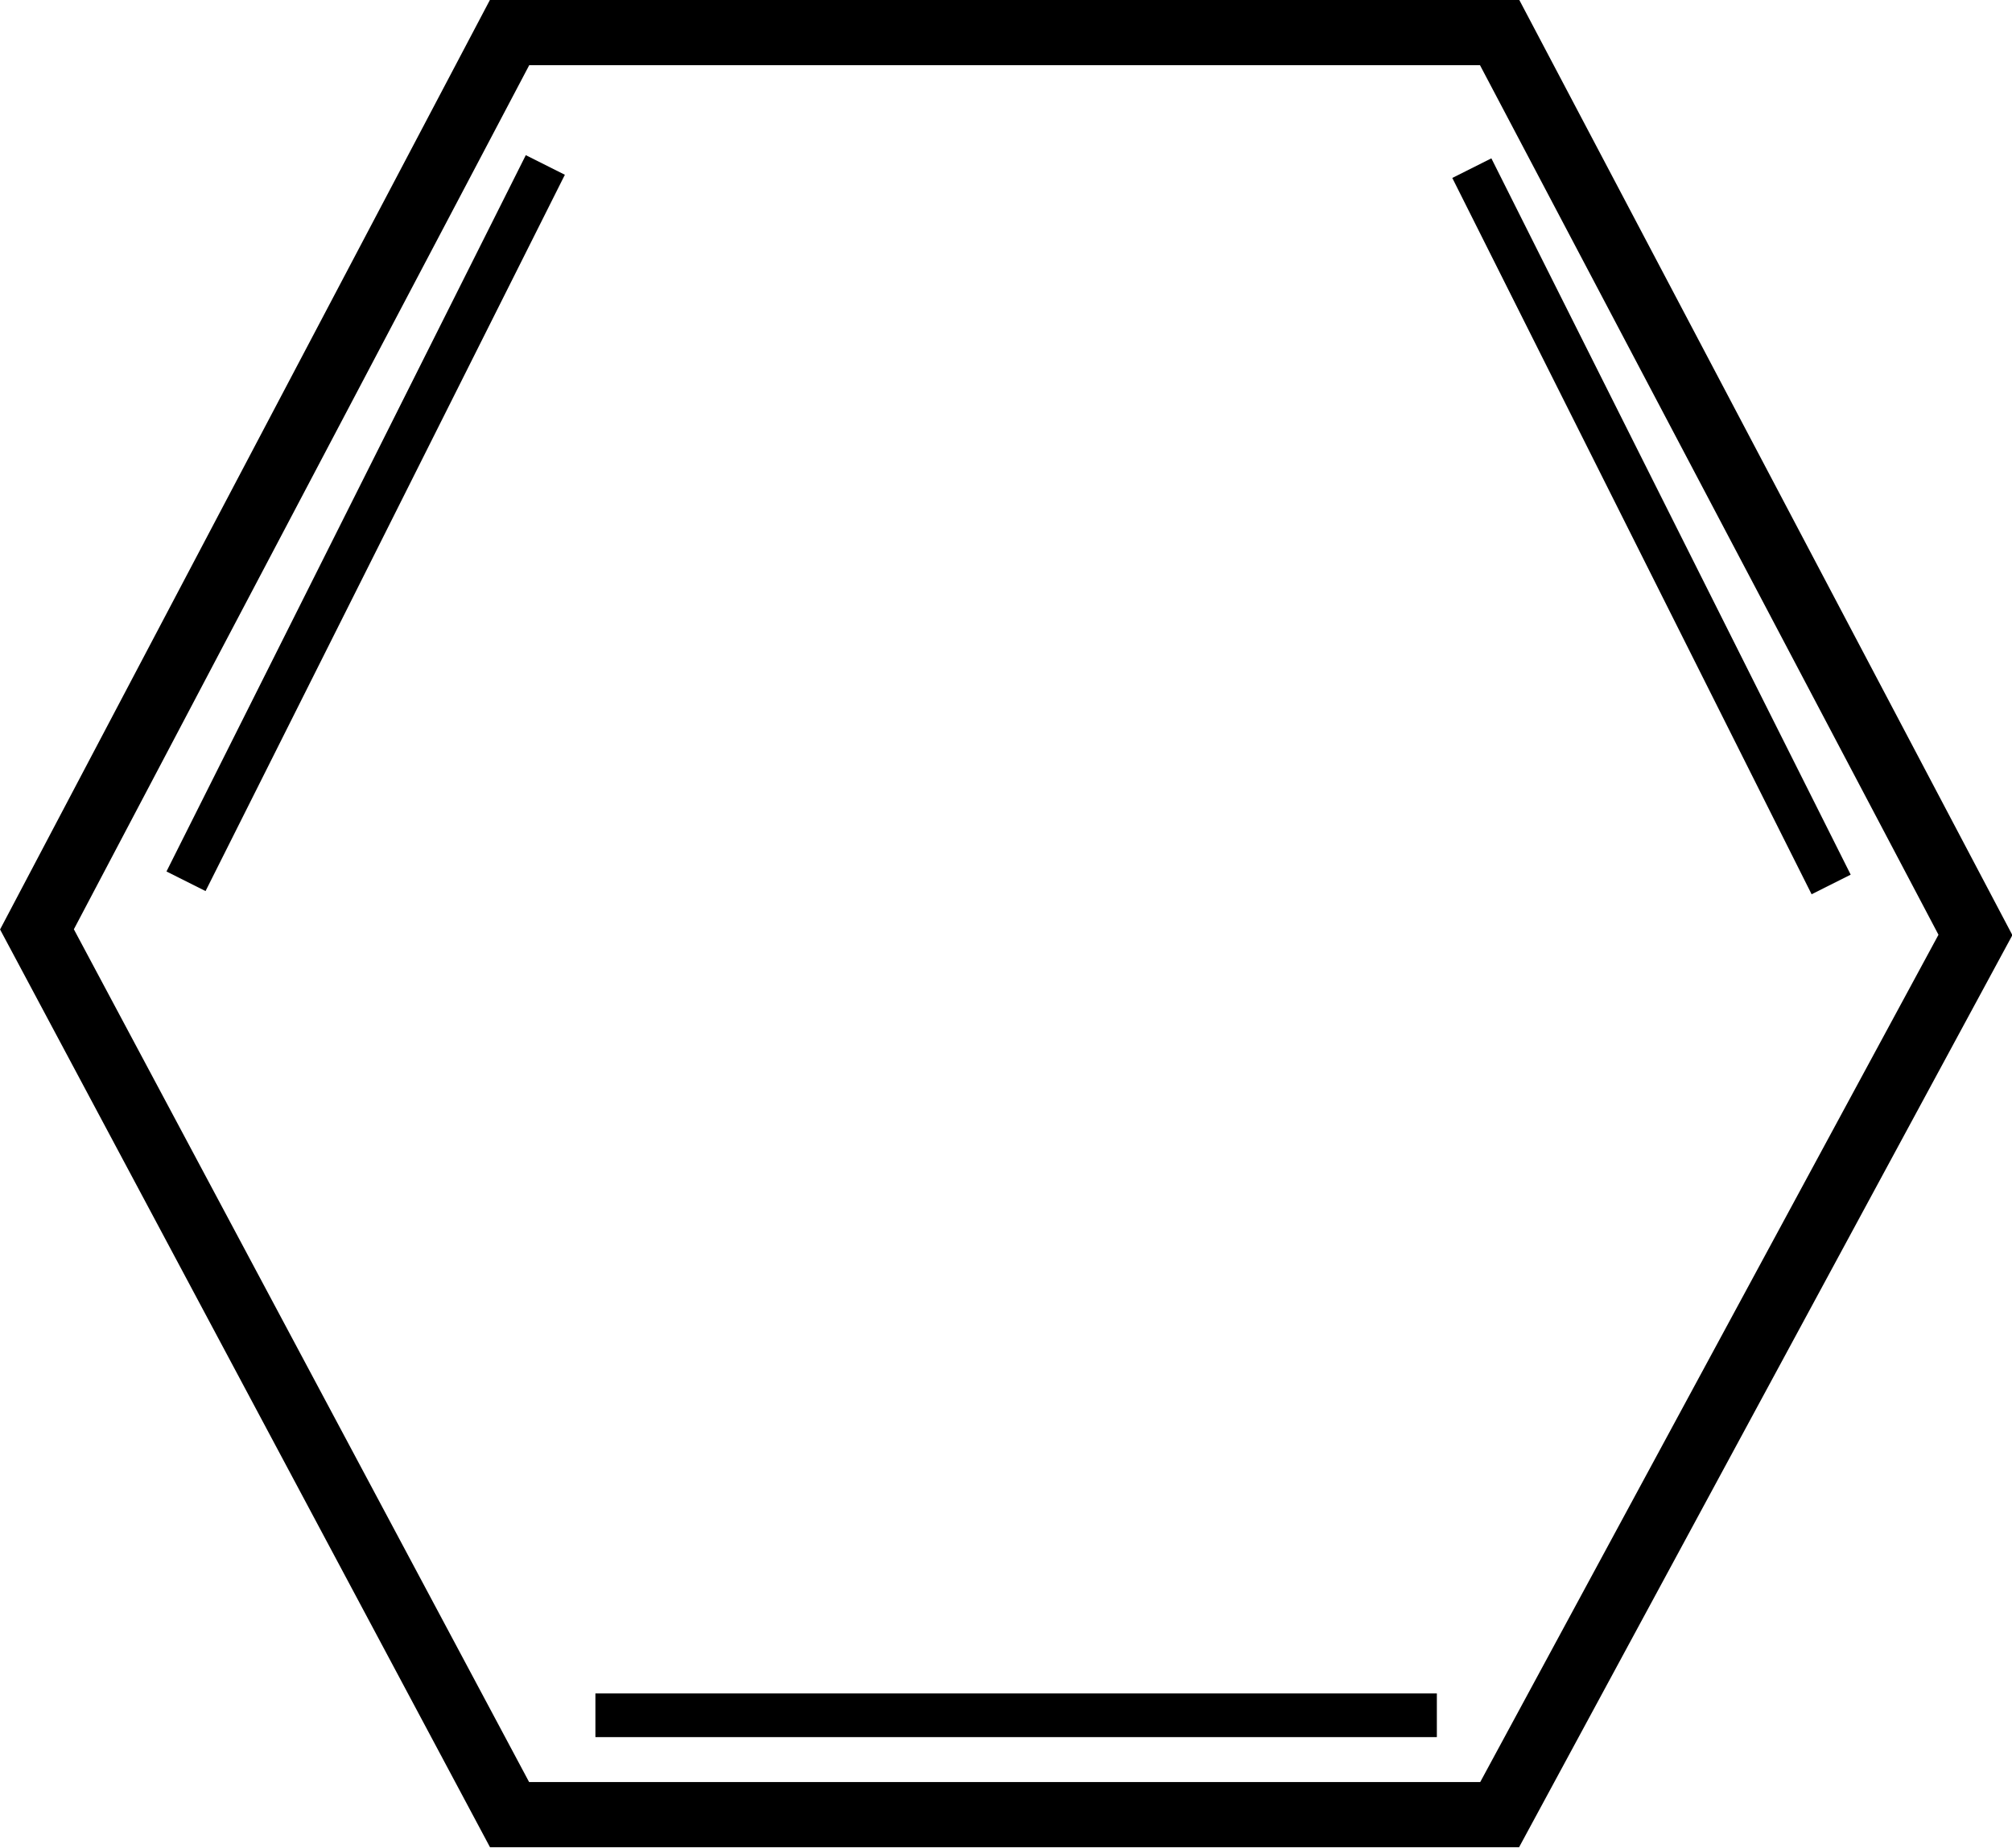 <?xml version="1.0" encoding="UTF-8" standalone="no"?>
<!-- Created with Inkscape (http://www.inkscape.org/) -->

<svg
   xmlns:dc="http://purl.org/dc/elements/1.1/"
   xmlns:cc="http://creativecommons.org/ns#"
   xmlns:rdf="http://www.w3.org/1999/02/22-rdf-syntax-ns#"
   xmlns:svg="http://www.w3.org/2000/svg"
   xmlns="http://www.w3.org/2000/svg"
   xmlns:sodipodi="http://sodipodi.sourceforge.net/DTD/sodipodi-0.dtd"
   xmlns:inkscape="http://www.inkscape.org/namespaces/inkscape"
   width="5.062mm"
   height="4.648mm"
   viewBox="0 0 5.062 4.648"
   version="1.1"
   id="svg4758"
   inkscape:version="0.92.3 (2405546, 2018-03-11)"
   sodipodi:docname="benzol_ring.svg">
  <defs
     id="defs4752" />
  <sodipodi:namedview
     id="base"
     pagecolor="#ffffff"
     bordercolor="#666666"
     borderopacity="1.0"
     inkscape:pageopacity="0.0"
     inkscape:pageshadow="2"
     inkscape:zoom="3.9595588"
     inkscape:cx="51.153727"
     inkscape:cy="-28.098895"
     inkscape:document-units="mm"
     inkscape:current-layer="layer1"
     showgrid="true"
     fit-margin-top="0"
     fit-margin-left="0"
     fit-margin-right="0"
     fit-margin-bottom="0"
     inkscape:window-width="1920"
     inkscape:window-height="1017"
     inkscape:window-x="-8"
     inkscape:window-y="-8"
     inkscape:window-maximized="1">
    <inkscape:grid
       type="xygrid"
       id="grid5303"
       originx="-112.273"
       originy="-165.297" />
  </sodipodi:namedview>
  <g
     inkscape:label="Ebene 1"
     inkscape:groupmode="layer"
     id="layer1"
     transform="translate(-112.273,-127.056)">
    <path
       style="fill:none;stroke:#000000;stroke-width:0.265px;stroke-linecap:butt;stroke-linejoin:miter;stroke-opacity:1"
       d="m 106.098,122.375 2.381,-2.646"
       id="path5340"
       inkscape:connector-curvature="0" />
    <path
       style="fill:none;stroke:#000000;stroke-width:0.265px;stroke-linecap:butt;stroke-linejoin:miter;stroke-opacity:1"
       d="m 108.479,119.729 h 2.646 l 2.646,2.646 -2.646,2.646 h -2.646 l -2.381,-2.646"
       id="path5342"
       inkscape:connector-curvature="0" />
    <path
       style="fill:none;stroke:#000000;stroke-width:0.265px;stroke-linecap:butt;stroke-linejoin:miter;stroke-opacity:1"
       d="m 107.156,131.635 v 1.323"
       id="path5344"
       inkscape:connector-curvature="0" />
    <path
       style="fill:none;stroke:#000000;stroke-width:0.265px;stroke-linecap:butt;stroke-linejoin:miter;stroke-opacity:1"
       d="m 107.088,132.833 1.058,0.794"
       id="path5344-8"
       inkscape:connector-curvature="0" />
    <path
       style="fill:none;stroke:#000000;stroke-width:0.265px;stroke-linecap:butt;stroke-linejoin:miter;stroke-opacity:1"
       d="m 109.091,132.809 -1.058,0.794"
       id="path5344-8-3"
       inkscape:connector-curvature="0" />
    <path
       style="fill:none;stroke:#000000;stroke-width:0.265px;stroke-linecap:butt;stroke-linejoin:miter;stroke-opacity:1"
       d="m 109.008,131.635 v 1.323"
       id="path5344-5"
       inkscape:connector-curvature="0" />
    <path
       style="fill:none;stroke:#000000;stroke-width:0.265px;stroke-linecap:butt;stroke-linejoin:miter;stroke-opacity:1"
       d="m 108.215,131.106 -1.058,0.794"
       id="path5344-8-3-5"
       inkscape:connector-curvature="0" />
    <path
       style="fill:none;stroke:#000000;stroke-width:0.265px;stroke-linecap:butt;stroke-linejoin:miter;stroke-opacity:1"
       d="m 106.892,130.842 1.058,0.794"
       id="path5344-8-0"
       inkscape:connector-curvature="0" />
    <path
       style="fill:none;stroke:#000000;stroke-width:0.048;stroke-linecap:butt;stroke-linejoin:miter;stroke-miterlimit:4;stroke-dasharray:none;stroke-opacity:1"
       d="m 110.794,130.048 h -0.727 l -0.347,0.658 0.347,0.65 h 0.727 l 0.349,-0.646 z"
       id="path5425-8"
       inkscape:connector-curvature="0"
       sodipodi:nodetypes="ccccccc" />
    <g
       id="g5499">
      <path
         sodipodi:nodetypes="ccccccc"
         inkscape:connector-curvature="0"
         id="path5425"
         d="m 116.046,127.138 h -2.491 l -1.189,2.256 1.189,2.227 h 2.491 l 1.197,-2.213 z"
         style="fill:none;stroke:#000000;stroke-width:0.164;stroke-linecap:butt;stroke-linejoin:miter;stroke-miterlimit:4;stroke-dasharray:none;stroke-opacity:1" />
      <path
         inkscape:connector-curvature="0"
         id="path5431-9"
         d="m 115.976,127.479 0.904,1.802"
         style="fill:none;stroke:#000000;stroke-width:0.11;stroke-linecap:butt;stroke-linejoin:miter;stroke-miterlimit:4;stroke-dasharray:none;stroke-opacity:1" />
      <path
         inkscape:connector-curvature="0"
         id="path5431-9-2"
         d="m 113.645,127.471 -0.904,1.802"
         style="fill:none;stroke:#000000;stroke-width:0.11;stroke-linecap:butt;stroke-linejoin:miter;stroke-miterlimit:4;stroke-dasharray:none;stroke-opacity:1" />
      <path
         inkscape:connector-curvature="0"
         id="path5493"
         d="m 113.771,131.371 h 2.117"
         style="fill:none;stroke:#000000;stroke-width:0.11;stroke-linecap:butt;stroke-linejoin:miter;stroke-miterlimit:4;stroke-dasharray:none;stroke-opacity:1" />
    </g>
  </g>
</svg>
